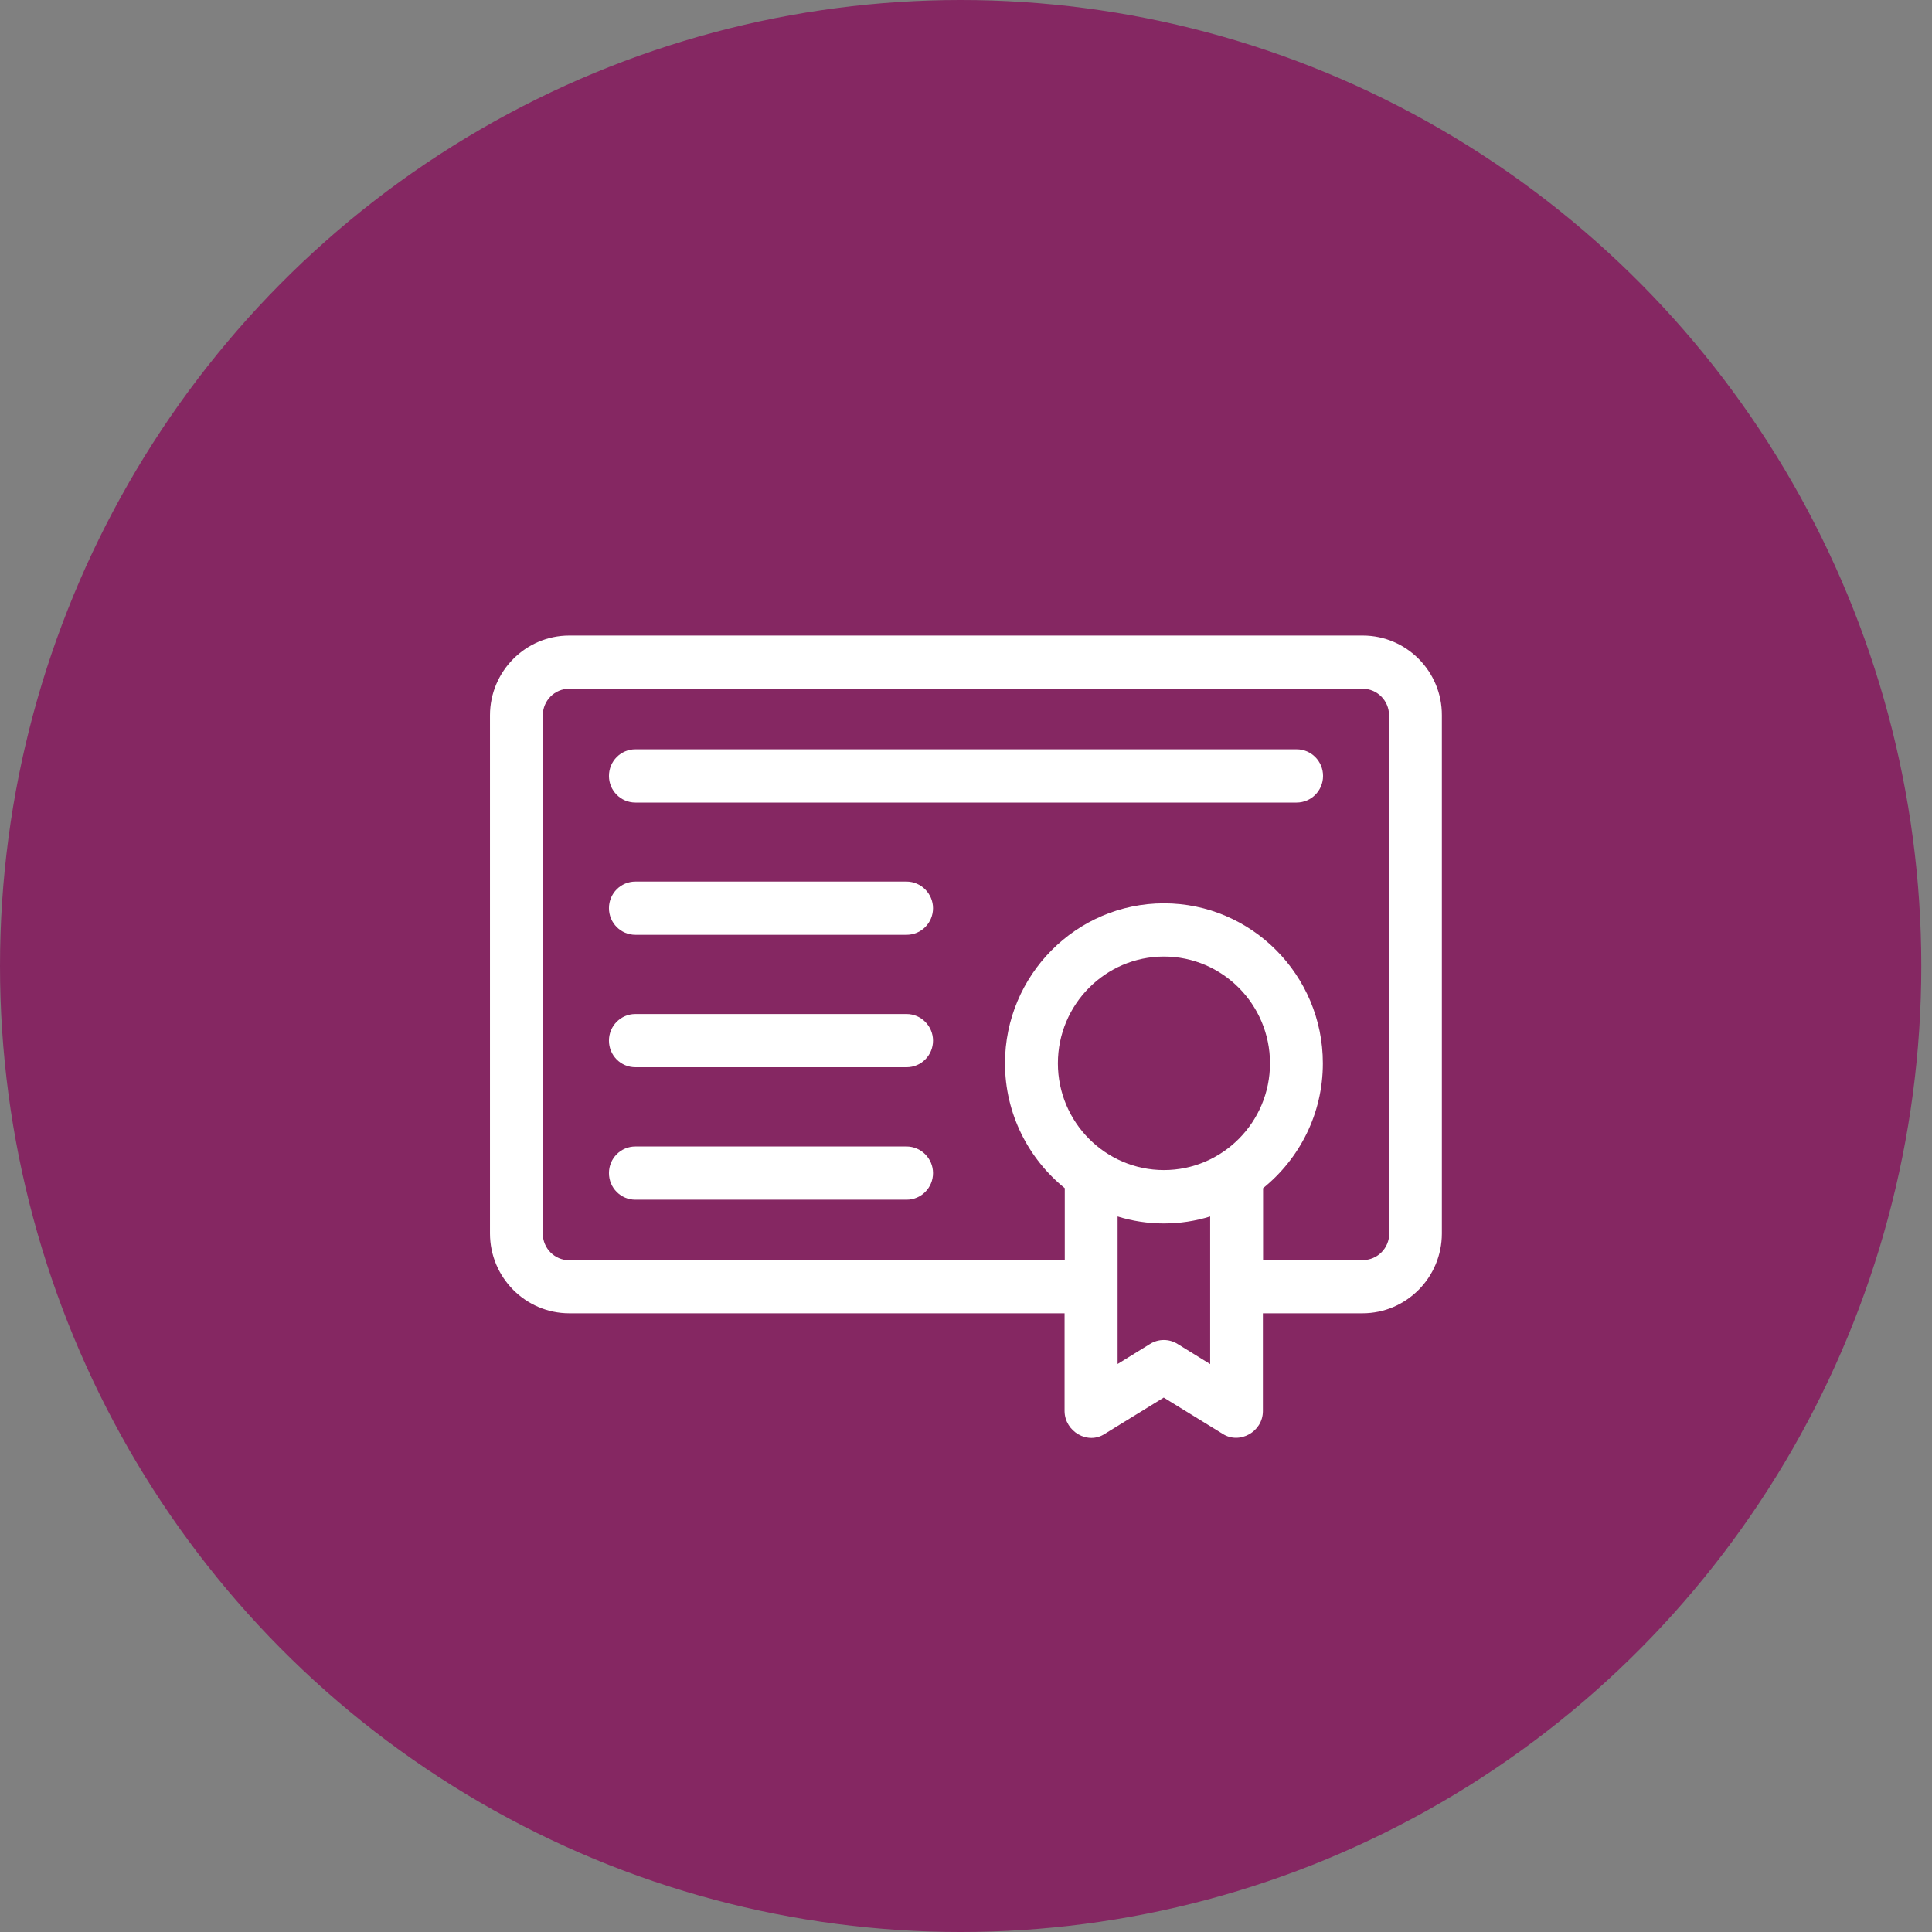 <?xml version="1.0" encoding="UTF-8"?>
<svg width="100px" height="100px" viewBox="0 0 100 100" version="1.1" xmlns="http://www.w3.org/2000/svg" xmlns:xlink="http://www.w3.org/1999/xlink">
    <rect x="0" y="0" width="100" height="100" fill="#808080" stroke="none"/>
    <!-- Generator: Sketch 42 (36781) - http://www.bohemiancoding.com/sketch -->
    <title>Adult Education</title>
    <desc>Created with Sketch.</desc>
    <defs></defs>
    <g id="03.-Our-Work" stroke="none" stroke-width="1" fill="none" fill-rule="evenodd">
        <g id="2.1_DESKTOP_OurWork-Select" transform="translate(-180, -3020)">
            <g id="CTA-DONATE" transform="translate(41, 2900)">
                <g id="TRC-NAV">
                    <g id="Adult-Education" transform="translate(139, 120)">
                        <g id="ASSET_YCircleFill-Copy-3" fill="#852762">
                            <ellipse id="Oval-Copy" cx="49.723" cy="50" rx="49.723" ry="50"></ellipse>
                        </g>
                        <g transform="translate(25.166, 32.667)" fill="#FFFFFF">
                            <path d="M41.947,6.117 L7.722,6.117 C6.966,6.117 6.353,6.732 6.353,7.495 C6.353,8.255 6.964,8.873 7.722,8.873 L41.947,8.873 C42.702,8.873 43.315,8.258 43.315,7.495 C43.315,6.735 42.705,6.117 41.947,6.117 Z" id="Fill-1"></path>
                            <path d="M21.758,12.963 L7.722,12.963 C6.966,12.963 6.353,13.578 6.353,14.341 C6.353,15.101 6.964,15.719 7.722,15.719 L21.758,15.719 C22.514,15.719 23.127,15.104 23.127,14.341 C23.127,13.588 22.506,12.963 21.758,12.963 Z" id="Fill-2"></path>
                            <path d="M21.758,19.818 L7.722,19.818 C6.966,19.818 6.353,20.433 6.353,21.196 C6.353,21.959 6.964,22.573 7.722,22.573 L21.758,22.573 C22.514,22.573 23.127,21.959 23.127,21.196 C23.127,20.435 22.506,19.818 21.758,19.818 Z" id="Fill-3"></path>
                            <path d="M21.758,26.675 L7.722,26.675 C6.966,26.675 6.353,27.289 6.353,28.052 C6.353,28.815 6.964,29.43 7.722,29.43 L21.758,29.43 C22.514,29.43 23.127,28.815 23.127,28.052 C23.127,27.292 22.506,26.675 21.758,26.675 Z" id="Fill-4"></path>
                            <path d="M45.372,0.229 L4.297,0.229 C2.039,0.229 0.195,2.083 0.195,4.359 L0.195,31.177 C0.195,33.453 2.036,35.308 4.297,35.308 L29.936,35.308 L29.936,40.375 C29.947,41.43 31.139,42.133 32.021,41.547 L35.069,39.672 L38.116,41.547 C38.991,42.115 40.201,41.44 40.201,40.375 L40.201,35.308 L45.362,35.308 C47.623,35.308 49.465,33.453 49.465,31.177 L49.465,4.359 C49.475,2.083 47.631,0.229 45.373,0.229 L45.372,0.229 Z M37.464,37.933 L35.785,36.896 C35.348,36.623 34.797,36.623 34.36,36.896 L32.681,37.933 L32.681,30.297 C33.436,30.532 34.244,30.659 35.076,30.659 C35.909,30.659 36.717,30.532 37.472,30.297 L37.472,37.933 L37.464,37.933 Z M35.079,27.896 C32.052,27.896 29.59,25.417 29.59,22.37 C29.59,19.323 32.052,16.844 35.079,16.844 C38.106,16.844 40.569,19.323 40.569,22.37 C40.569,25.417 38.106,27.896 35.079,27.896 Z M46.741,31.177 C46.741,31.938 46.13,32.555 45.372,32.555 L40.211,32.555 L40.211,28.833 C42.095,27.31 43.305,24.984 43.305,22.37 C43.305,17.8 39.609,14.089 35.079,14.089 C30.539,14.089 26.852,17.81 26.852,22.37 C26.852,24.977 28.065,27.313 29.946,28.833 L29.946,32.563 L4.297,32.563 C3.542,32.563 2.929,31.948 2.929,31.185 L2.929,4.36 C2.929,3.599 3.539,2.982 4.297,2.982 L45.362,2.982 C46.117,2.982 46.731,3.597 46.731,4.36 L46.731,31.178 L46.741,31.177 Z" id="Fill-5"></path>
                        </g>
                    </g>
                </g>
            </g>
        </g>
    </g>
</svg>